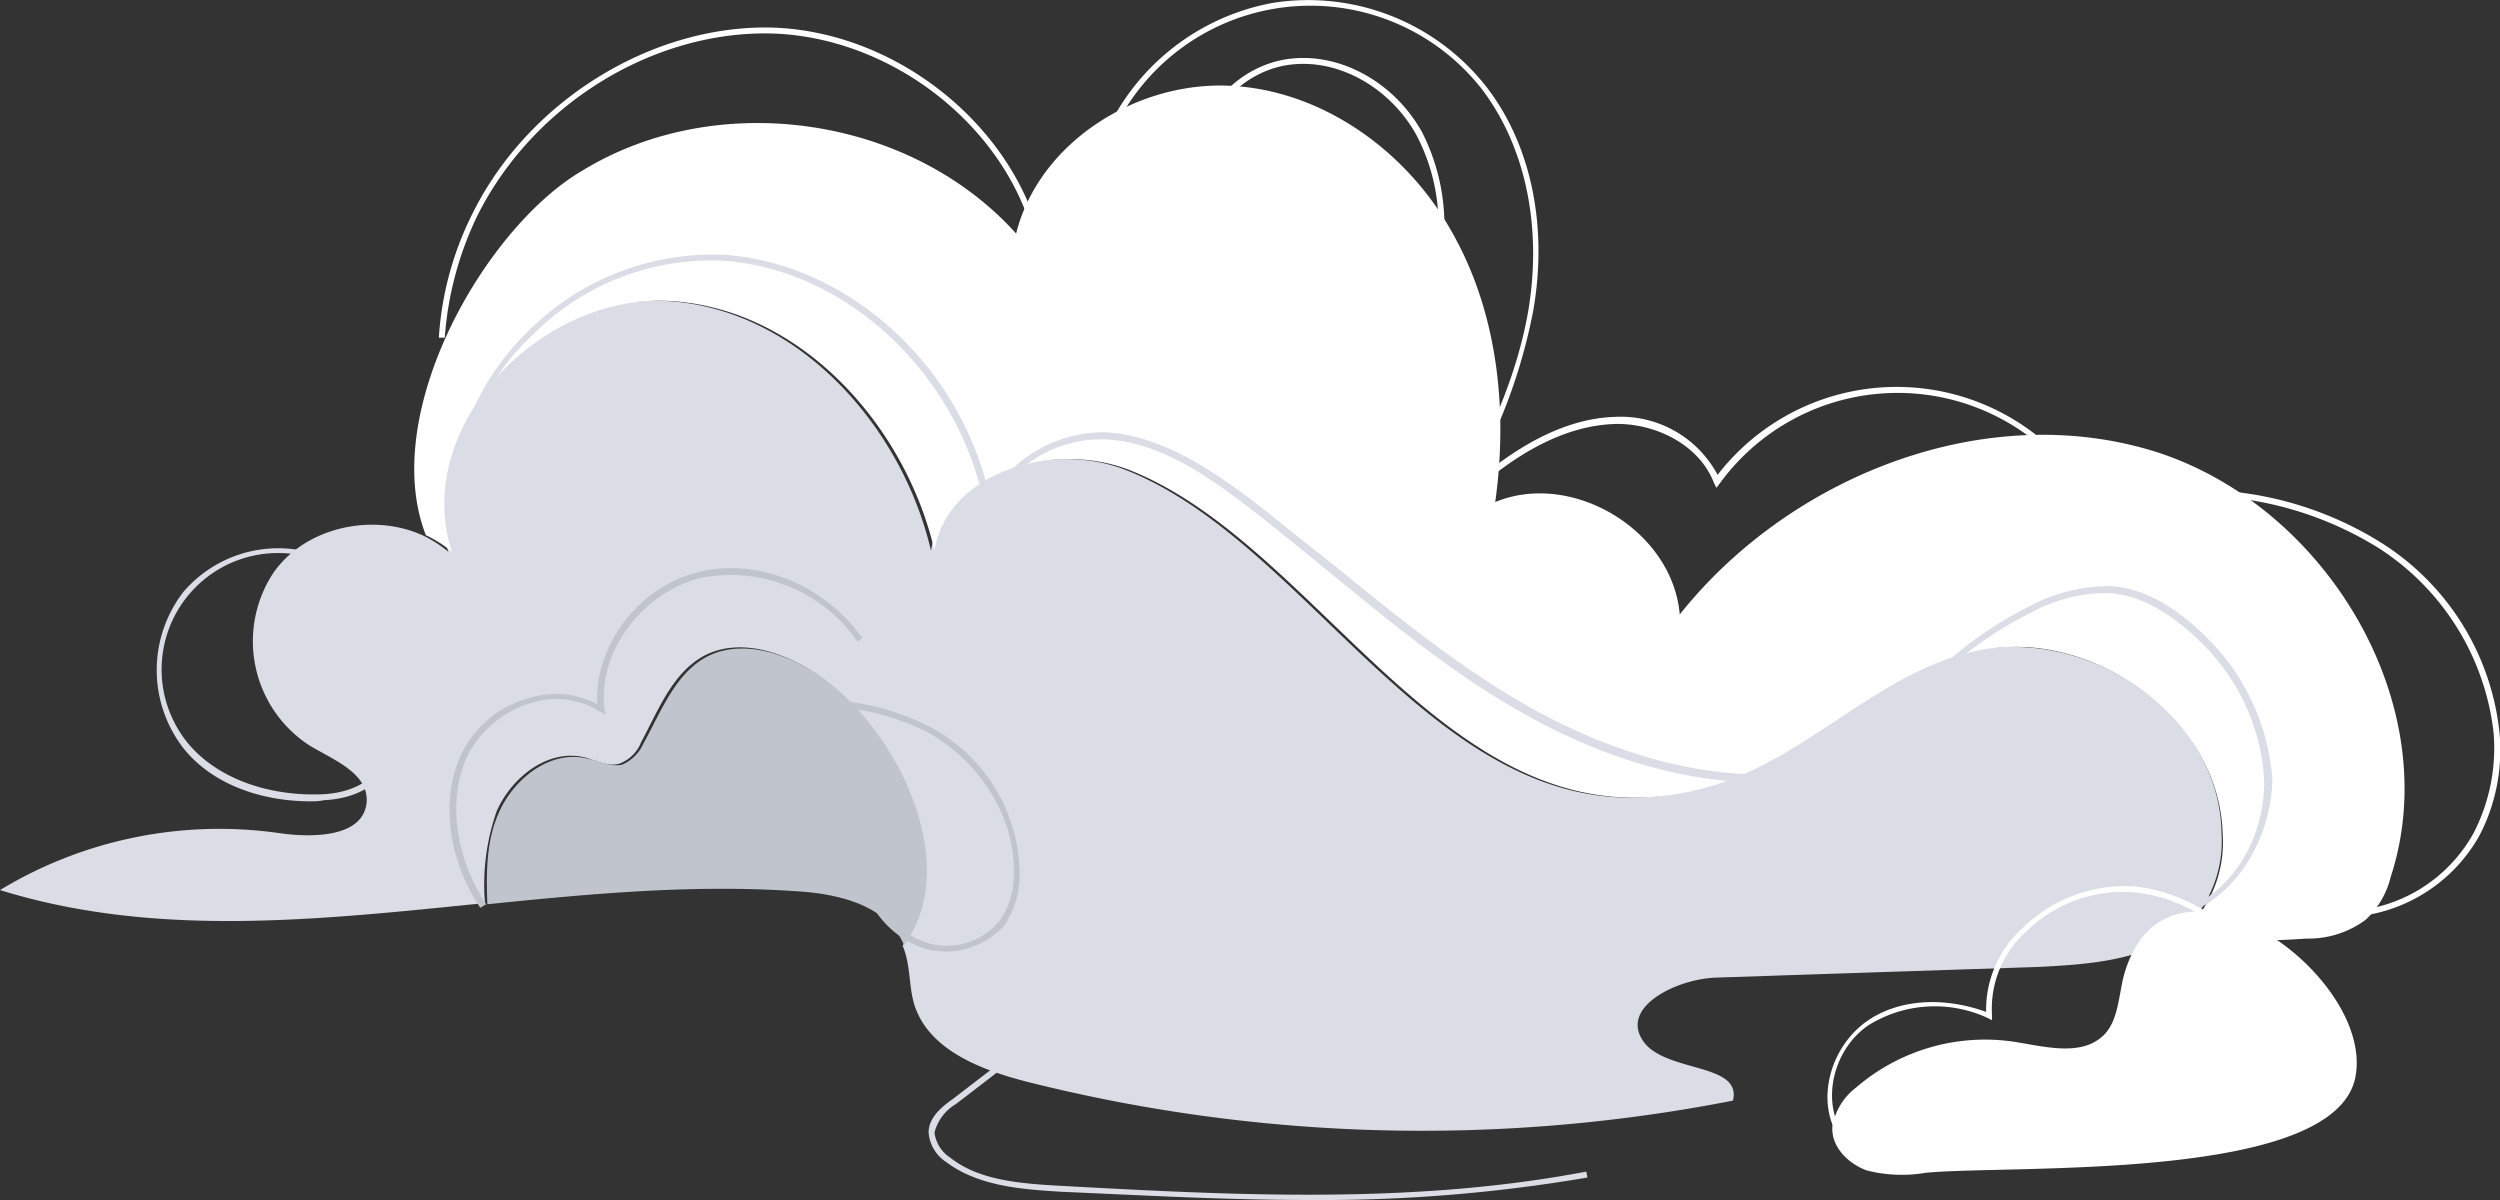 <svg xmlns="http://www.w3.org/2000/svg" width="211.342" height="101.443" viewBox="0 0 211.342 101.443">
    <rect x="0" y="0" width="211.342" height="101.443" fill="#333333" stroke="none"/>
    <g id="Grupo_44" data-name="Grupo 44" transform="translate(-40.1 -197.757)">
        <g id="Grupo_28" data-name="Grupo 28">
            <path id="Trazado_26" data-name="Trazado 26"
                d="M227.9,268.2a10.306,10.306,0,0,1-2,6.8,7.561,7.561,0,0,1-2.1,1.9c-3.1,2.1-7.4,2.4-11.4,2.6-9.1.3-18.2.6-27.2.9-3.3.1-8,2.4-6.3,5.2,1.7,2.9,8.5,1.9,7.7,5.2a136.677,136.677,0,0,1-59.7-1.6c-3.9-1-8.3-2.7-9.5-6.5-.5-1.6-.3-3.4-1-5a6.726,6.726,0,0,0,.7-1.1c4-7.6-2.7-19.3-9.4-22.7-2.4-1.3-5.4-2-7.9-.8-2.8,1.4-4,4.6-5.5,7.4a3.187,3.187,0,0,1-1.8,1.8c-.9.3-1.9-.2-2.9-.5-3.1-.8-6.2,1.6-7.5,4.5a18.671,18.671,0,0,0-1,7.8c-13.9,1.4-27.8,3-41-1.1a35.8,35.8,0,0,1,23.7-4.8c2.9.4,7.1.3,7.3-2.7.1-2.4-2.8-3.5-4.8-4.7a10.505,10.505,0,0,1-3.1-14.6c2.7-3.9,8.4-5.1,12.6-3.2h0a10.232,10.232,0,0,1,2.2,1.4c-3.4-10.5,7.4-21.8,18.4-21.2s19.9,10.4,22.4,21.1c1.1-6.7,10.2-9.3,16.5-6.8,16.7,6.6,27.6,33.1,49.2,26.7,9.6-2.8,16.3-12.6,27.1-11.7C219.9,253.1,227.8,259.8,227.9,268.2Z"
                fill="#dadde5" />
        </g>
        <g id="Grupo_29" data-name="Grupo 29">
            <path id="Trazado_27" data-name="Trazado 27"
                d="M242.2,271.9a7.333,7.333,0,0,1-2.1,3.6,8.074,8.074,0,0,1-5,1.6,69.909,69.909,0,0,1-11.2-.1,9.517,9.517,0,0,0,2.1-1.9,10.306,10.306,0,0,0,2-6.8c-.2-8.4-8.1-15.1-16.1-15.8-10.7-.9-17.5,8.9-27.1,11.7-21.6,6.4-32.5-20.1-49.2-26.7-6.4-2.5-15.4.1-16.5,6.8-2.5-10.7-11.4-20.5-22.4-21.1s-21.8,10.7-18.4,21.2a10.232,10.232,0,0,0-2.2-1.4h0c-4-10.3,5-26,13.2-30.8,11.4-7,27.7-4.7,36.7,5.3,1.9-7.6,10-12.8,17.9-12.5s15.1,5.5,18.9,12.3c3.9,6.8,4.8,15.1,3.7,22.9,6.5-2.7,15,2.4,15.6,9.5,9.4-11.8,26-18.3,40.4-13.7C236.9,240.7,246.9,257.5,242.2,271.9Z"
                fill="#fff" />
        </g>
        <g id="Grupo_30" data-name="Grupo 30">
            <path id="Trazado_28" data-name="Trazado 28"
                d="M117.2,276.6a10.543,10.543,0,0,1-.7,1.1v-.1c-1.4-3.3-5.5-4.3-9.1-4.5-8.6-.6-17.3.2-26.1,1.1-.1-2.7-.1-5.4,1-7.8,1.3-2.9,4.4-5.3,7.5-4.5,1,.2,1.9.7,2.9.5a3.512,3.512,0,0,0,1.8-1.8c1.5-2.7,2.7-6,5.5-7.4,2.5-1.2,5.5-.5,7.9.8C114.6,257.4,121.3,269,117.2,276.6Z"
                fill="#c0c4cc" />
        </g>
        <g id="Grupo_31" data-name="Grupo 31">
            <path id="Trazado_29" data-name="Trazado 29"
                d="M219.8,279.7c-.6,1.8-.5,4-1.7,5.4-1.9,2.1-5.2,1.1-7.9.7a16.7,16.7,0,0,0-13.2,3.9,5.261,5.261,0,0,0-2,3.3c-.1,1.7,1.3,3.1,2.9,3.7a12,12,0,0,0,5,.2c7.3-.7,34.4.8,36.3-8C241,280.3,223.7,267.8,219.8,279.7Z"
                fill="#fff" />
        </g>
        <g id="Grupo_32" data-name="Grupo 32">
            <path id="Trazado_30" data-name="Trazado 30"
                d="M80.7,274.5c-2.8-4.2-3.4-9.4-1.5-13.2a8.948,8.948,0,0,1,5.9-4.6,7.372,7.372,0,0,1,5.5.6c-.3-4.9,3.5-10,8.6-11.2,5-1.2,10.6,1.1,13.8,5.6l-.4.3a13.069,13.069,0,0,0-13.2-5.4c-5,1.2-8.8,6.3-8.2,11.1l.1.5-.5-.3a6.9,6.9,0,0,0-5.5-.8,8.9,8.9,0,0,0-5.6,4.4c-1.8,3.6-1.2,8.6,1.5,12.7Z"
                fill="#c0c4cc" />
        </g>
        <g id="Grupo_33" data-name="Grupo 33">
            <path id="Trazado_31" data-name="Trazado 31"
                d="M120.1,278.2a9.852,9.852,0,0,1-1.7-.2,8.075,8.075,0,0,1-5.1-4.8l.5-.2a7.627,7.627,0,0,0,4.8,4.5,5.756,5.756,0,0,0,6-1.9,6.694,6.694,0,0,0,1.2-3.9c.2-4.7-2.8-9.6-7.4-12.1a20.565,20.565,0,0,0-14.6-1.4l-.1-.5a20.61,20.61,0,0,1,15,1.5,14.21,14.21,0,0,1,7.6,12.6A7.745,7.745,0,0,1,125,276,6.805,6.805,0,0,1,120.1,278.2Z"
                fill="#c0c4cc" />
        </g>
        <g id="Grupo_34" data-name="Grupo 34">
            <path id="Trazado_32" data-name="Trazado 32"
                d="M188.9,263.9c-8,0-15.3-3.2-19.6-5.6-6.2-3.4-11.7-8-17.1-12.4-2.2-1.8-4.4-3.6-6.6-5.3-3.4-2.6-7.5-5.5-12.1-5.7a10.479,10.479,0,0,0-7.2,2.6,6.683,6.683,0,0,0-2.2,4.7h-.5c-1.5-11.8-11.3-21.6-22.3-22.4a21.284,21.284,0,0,0-16.2,6.3,18.641,18.641,0,0,0-6,14.2h-.5c-.3-5.2,2-10.5,6.2-14.6a22.1,22.1,0,0,1,16.6-6.4c10.8.8,20.4,9.9,22.5,21.2a7.206,7.206,0,0,1,2.1-3.4,11.179,11.179,0,0,1,7.6-2.8c4.6.3,8.7,3,12.4,5.8,2.2,1.7,4.5,3.6,6.7,5.3,5.4,4.4,10.9,8.9,17,12.3,5.8,3.2,17.1,8,28.2,4,1-.4,2.4-1,2.8-2.2l.5.2c-.5,1.4-2,2.1-3.1,2.5A23.7,23.7,0,0,1,188.9,263.9Z"
                fill="#dadde5" />
        </g>
        <g id="Grupo_35" data-name="Grupo 35">
            <path id="Trazado_33" data-name="Trazado 33"
                d="M66.4,265.5c-4.5,0-8.5-1.6-10.8-4.5a10.8,10.8,0,0,1,0-13.2,10.553,10.553,0,0,1,12.9-2.5l-.2.4A9.843,9.843,0,0,0,56,260.6c2.4,2.9,6.7,4.5,11.4,4.3,2-.1,4.3-.9,4.7-2.7l.5.1c-.4,2.1-2.9,3-5.1,3.1A4.905,4.905,0,0,1,66.4,265.5Z"
                fill="#dadde5" />
        </g>
        <g id="Grupo_36" data-name="Grupo 36">
            <path id="Trazado_34" data-name="Trazado 34"
                d="M150.7,299.2c-7,0-14.1-.4-21-.7-3-.2-6.8-.4-9.6-2.5a3.283,3.283,0,0,1-1.5-2.5c0-1.2,1-2.1,2-2.8l6.5-5,.3.4-6.5,5a3.9,3.9,0,0,0-1.8,2.4,2.956,2.956,0,0,0,1.3,2.1c2.4,1.9,5.7,2.2,9.3,2.4,14.7.8,29.8,1.6,44.5-1.2l.1.5A133.4,133.4,0,0,1,150.7,299.2Z"
                fill="#dadde5" />
        </g>
        <g id="Grupo_37" data-name="Grupo 37">
            <path id="Trazado_35" data-name="Trazado 35"
                d="M225.9,274.6l-.2-.4c3.6-1.8,5.9-6.1,5.8-10.6a17.594,17.594,0,0,0-5.2-11.4c-1.8-1.8-4.6-4.1-7.9-4.3a13.267,13.267,0,0,0-6.7,1.7,31.1,31.1,0,0,0-12.9,12l-.4-.3a32.081,32.081,0,0,1,13.1-12.2,14.529,14.529,0,0,1,7-1.8c3.5.2,6.4,2.6,8.3,4.5a18.837,18.837,0,0,1,5.4,11.8C232.1,268.3,229.6,272.7,225.9,274.6Z"
                fill="#dadde5" />
        </g>
        <g id="Grupo_38" data-name="Grupo 38">
            <path id="Trazado_36" data-name="Trazado 36"
                d="M77.7,226.3h-.5a27.121,27.121,0,0,1,2.9-10.6c4.8-9.6,15.4-16,25.6-15.6,10.7.5,20.6,8.8,22.6,18.9l-.5.1c-1.9-9.9-11.6-18-22.1-18.5-10.1-.4-20.4,5.8-25.2,15.3A28.312,28.312,0,0,0,77.7,226.3Z"
                fill="#fff" />
        </g>
        <g id="Grupo_39" data-name="Grupo 39">
            <path id="Trazado_37" data-name="Trazado 37"
                d="M162.1,242.6l-.4-.3c2.9-4.9,6.4-11.3,7.6-18.3,1.2-7.2-.3-14-4-18.8a18.407,18.407,0,0,0-31.8,5.4c-.1.4-.6,1.8.2,2.3l-.3.4c-1.1-.7-.7-2.3-.4-2.9A19.376,19.376,0,0,1,147.7,198a19.142,19.142,0,0,1,17.9,6.9c3.9,4.9,5.4,11.9,4.1,19.2a46.882,46.882,0,0,1-5.6,14.8l.3.2Z"
                fill="#fff" />
        </g>
        <g id="Grupo_40" data-name="Grupo 40">
            <path id="Trazado_38" data-name="Trazado 38"
                d="M158.8,228l-.4-.3a22.635,22.635,0,0,0,2.6-6.2,16.3,16.3,0,0,0-1.2-12.4c-2.2-3.9-6.4-6.3-10.4-5.9-4.3.4-7.9,4.4-7.6,8.4h-.5c-.3-4.3,3.5-8.5,8.1-8.9,4.2-.4,8.6,2.1,10.9,6.2a17.335,17.335,0,0,1,1.2,12.8A24.965,24.965,0,0,1,158.8,228Z"
                fill="#fff" />
        </g>
        <g id="Grupo_41" data-name="Grupo 41">
            <path id="Trazado_39" data-name="Trazado 39"
                d="M164.8,242.6a2.016,2.016,0,0,1-.6-1.8c.1-1.4,1.4-2.9,2.5-3.8,3.5-2.6,6.8-3.9,9.9-4a9.282,9.282,0,0,1,8.7,4.9,19.127,19.127,0,0,1,31.8,2.3l-.4.2a18.6,18.6,0,0,0-31.2-1.8l-.3.4-.2-.4c-1.3-3.4-5.2-5.1-8.4-5-3,.1-6.2,1.3-9.7,3.9a5.526,5.526,0,0,0-2.3,3.4,1.872,1.872,0,0,0,.5,1.4Z"
                fill="#fff" />
        </g>
        <g id="Grupo_42" data-name="Grupo 42">
            <path id="Trazado_40" data-name="Trazado 40"
                d="M238.4,275.3v-.5a12.855,12.855,0,0,0,10.8-6.6,15.666,15.666,0,0,0,1.7-8.5,21.424,21.424,0,0,0-9.7-15.6,29.25,29.25,0,0,0-18.2-4.3v-.5a29.386,29.386,0,0,1,18.5,4.4,21.632,21.632,0,0,1,9.9,16,15.671,15.671,0,0,1-1.7,8.7A13.533,13.533,0,0,1,238.4,275.3Z"
                fill="#fff" />
        </g>
        <g id="Grupo_43" data-name="Grupo 43">
            <path id="Trazado_41" data-name="Trazado 41"
                d="M195.5,293.8c-1.9-3-.7-7.5,2.4-9.7,2.7-1.9,6.5-2.1,10.1-.8a9.282,9.282,0,0,1,3.1-7.1,12.307,12.307,0,0,1,9.5-3.5c5.7.6,11.1,5.1,13.7,11.5l-.5.2c-2.5-6.3-7.8-10.7-13.3-11.2a11.637,11.637,0,0,0-9.1,3.3,8.756,8.756,0,0,0-2.9,7.1v.4l-.4-.2a10.619,10.619,0,0,0-10,.6c-3,2-4,6.3-2.3,9Z"
                fill="#fff" />
        </g>
    </g>
</svg>